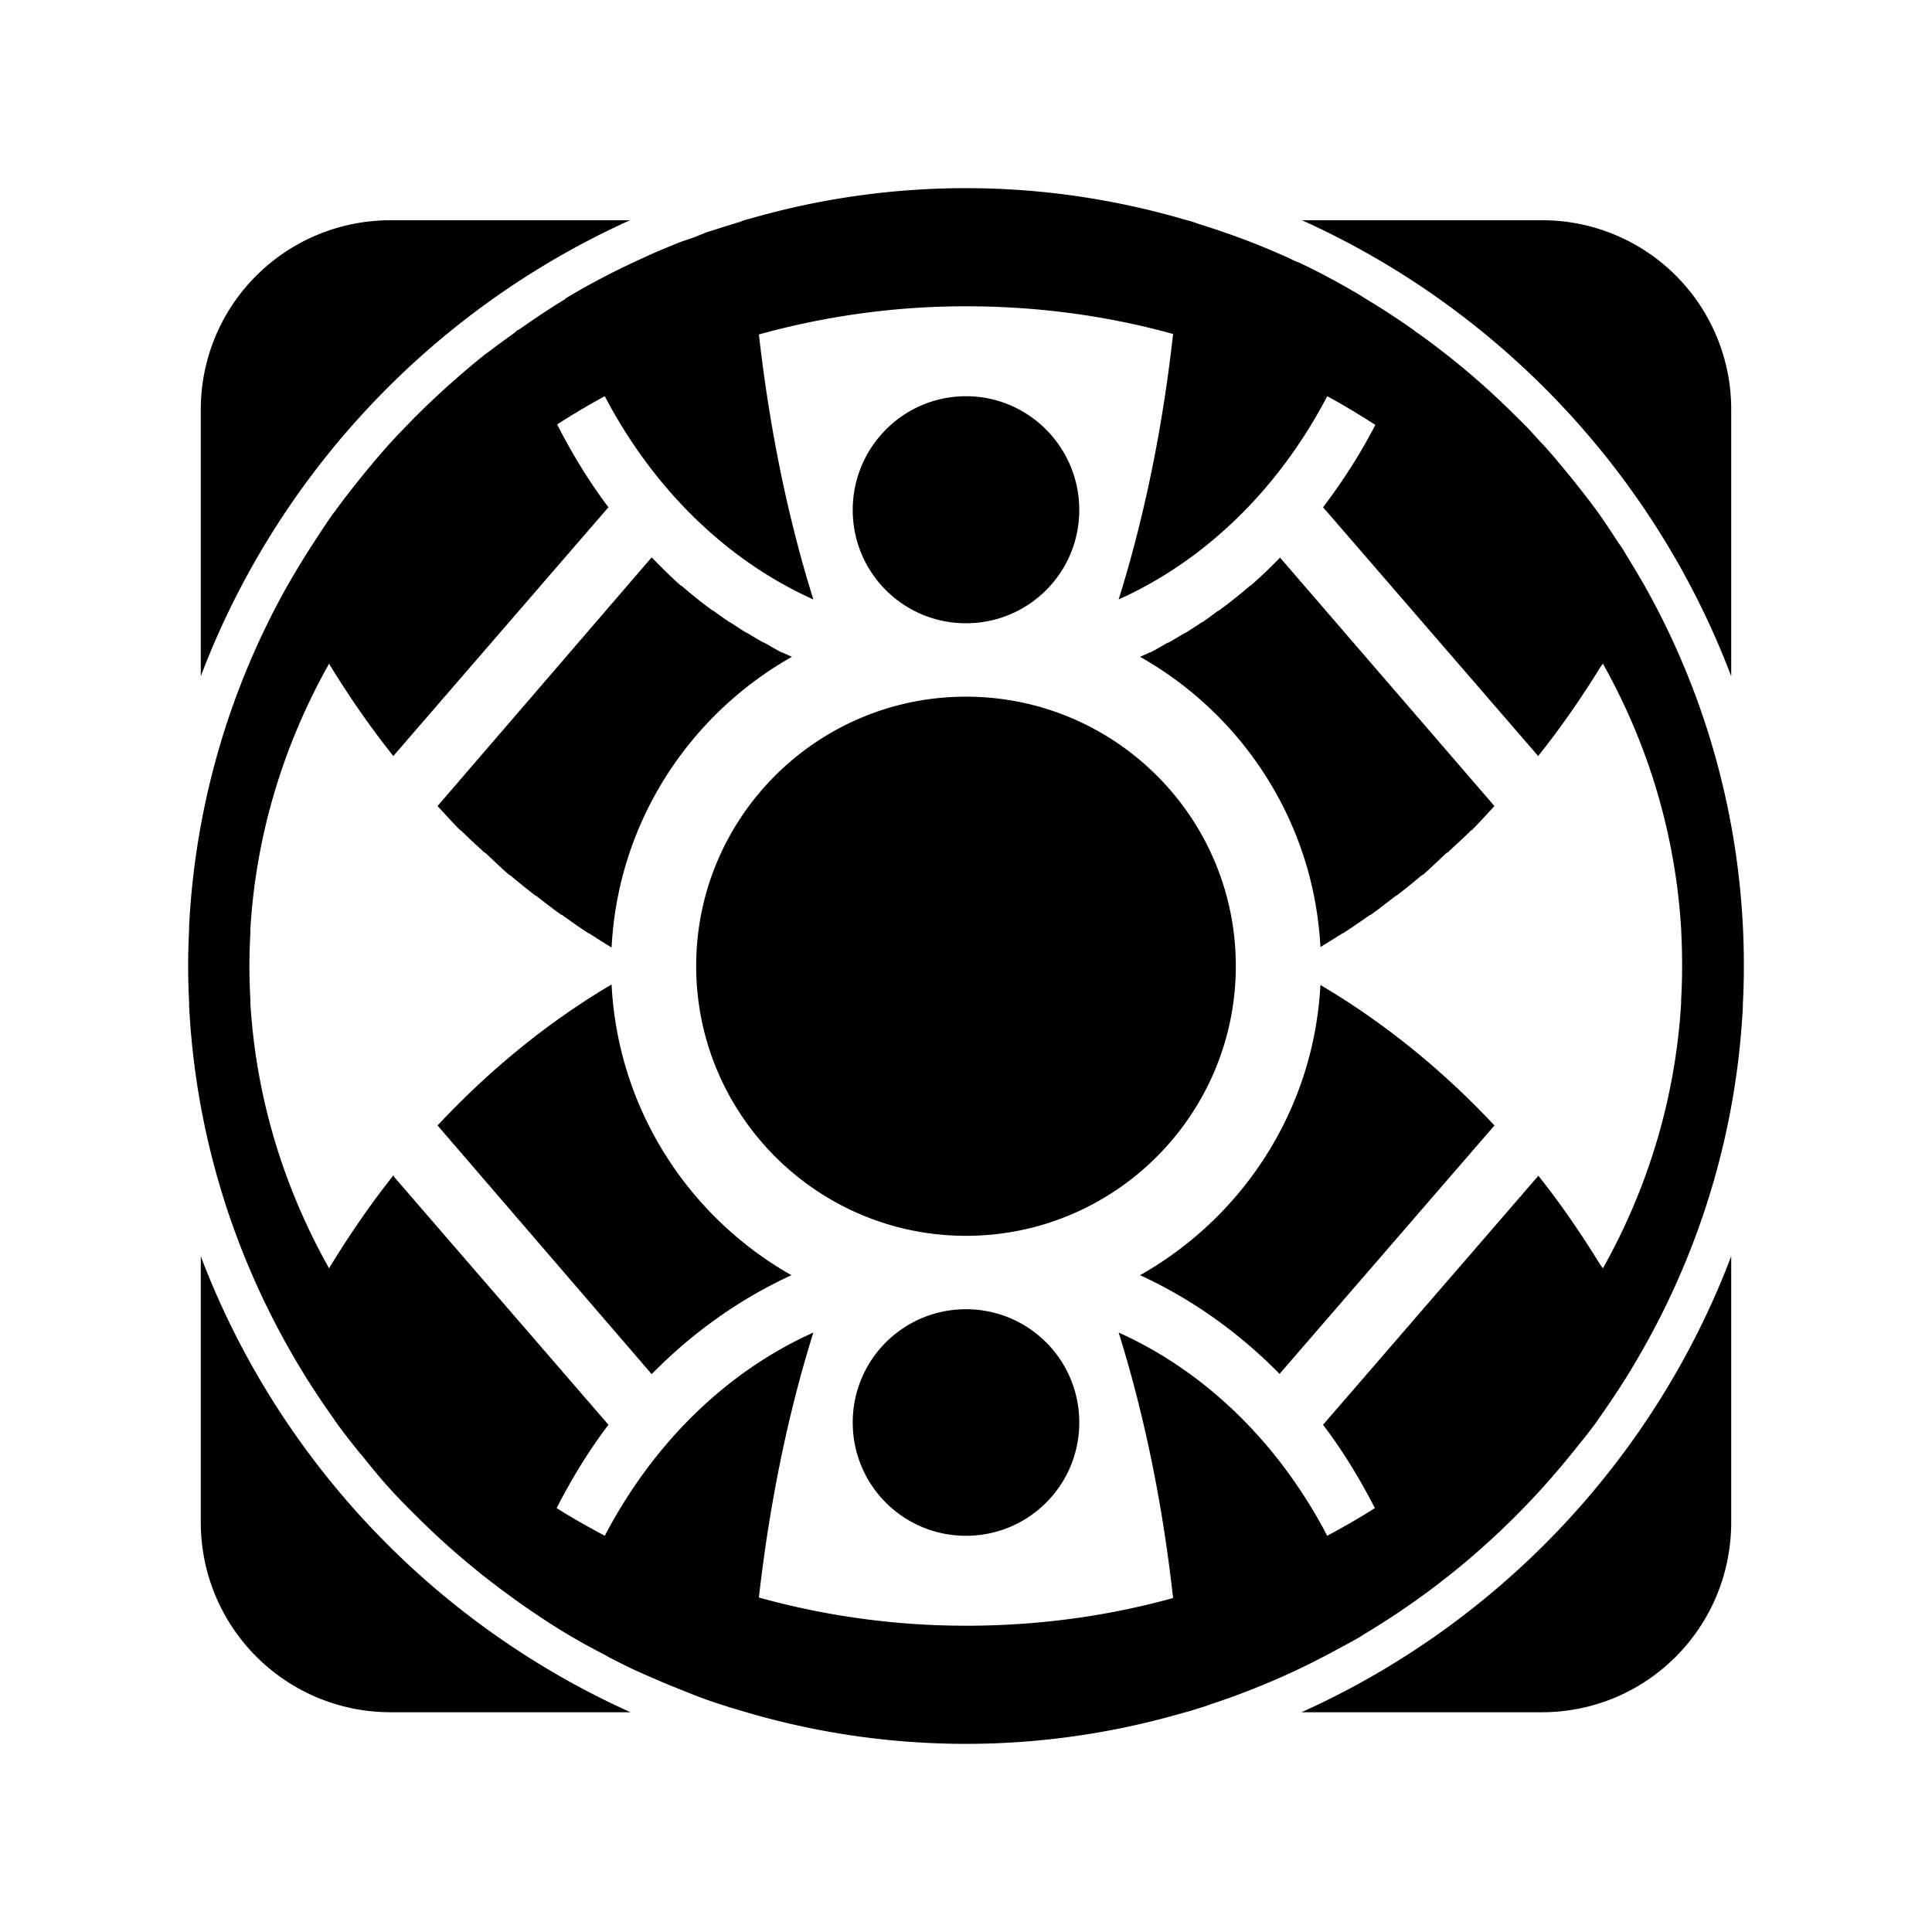 <svg xmlns="http://www.w3.org/2000/svg" width="100%" height="100%" viewBox="-35.84 -35.84 583.68 583.68"><path d="M256 21.001c-22.67 0-44.618 3.262-65.36 9.253-.538.156-1.079.282-1.615.44-.55.164-1.07.422-1.616.588-2.37.72-4.713 1.416-7.05 2.203-.93.316-1.867.554-2.79.881-.5.175-.972.41-1.47.587-.742.27-1.464.606-2.202.882-1.651.608-3.362 1.12-4.994 1.762-.587.235-1.177.495-1.763.734-1.764.712-3.543 1.451-5.287 2.204-1.63.713-3.237 1.454-4.847 2.203-7.57 3.476-14.938 7.338-22.031 11.603v.146c-4.879 2.936-9.606 6.128-14.247 9.4v-.146c-.566.397-1.054.918-1.616 1.321-2.207 1.585-4.46 3.19-6.609 4.847-.721.557-1.488 1.05-2.203 1.616-.05.043-.095.104-.147.146-2.803 2.221-5.526 4.56-8.225 6.903a234.83 234.83 0 00-6.316 5.728c-.884.826-1.772 1.658-2.643 2.497a234.193 234.193 0 00-5.435 5.435c-1.286 1.32-2.564 2.615-3.818 3.965a254.506 254.506 0 00-2.938 3.232c-1.763 1.972-3.443 3.99-5.14 6.021a235.509 235.509 0 00-3.82 4.7c-2.265 2.857-4.476 5.704-6.609 8.666-.05.058-.109.092-.147.147-2.091 2.909-4.06 5.953-6.021 8.96a238.335 238.335 0 00-3.085 4.846c-1.556 2.52-3.09 5.056-4.553 7.638-.141.247-.3.486-.44.734C33.74 171.808 23.18 206.76 21.294 243.955v.881C21.12 248.551 21 252.241 21 256s.12 7.447.294 11.162v.882c1.884 37.15 12.483 72.026 29.669 102.665a234.6 234.6 0 006.462 10.869c.094.15.205.291.294.442a237.246 237.246 0 007.344 10.868c.058.09.086.207.147.296 2.499 3.47 5.104 6.81 7.784 10.134.085.108.21.188.294.291 2.673 3.304 5.38 6.69 8.225 9.84 2.953 3.273 5.976 6.3 9.106 9.4a238.094 238.094 0 009.547 8.96 236.068 236.068 0 0018.947 15.128c.54.39 1.072.792 1.616 1.175 4.64 3.272 9.368 6.465 14.247 9.4.825.498 1.664.982 2.496 1.47 3.167 1.85 6.433 3.585 9.694 5.287.348.183.678.404 1.028.587 2.34 1.206 4.665 2.396 7.05 3.525 2.18 1.036 4.395 1.967 6.61 2.938a235.456 235.456 0 007.05 2.937c2.852 1.134 5.76 2.353 8.665 3.378 1.906.674 3.8 1.282 5.728 1.91 1.607.52 3.226.98 4.847 1.468A235.334 235.334 0 00256 491c22.62 0 44.511-3.287 65.212-9.253.885-.254 1.764-.47 2.644-.735 1.587-.477 3.127-.958 4.7-1.468.4-.132.775-.31 1.175-.442 2.027-.67 4.02-1.333 6.022-2.056a233.3 233.3 0 0021.15-8.813c3.804-1.807 7.473-3.721 11.162-5.727.73-.395 1.479-.772 2.204-1.175 1.402-.783 2.875-1.54 4.259-2.35.796-.466 1.56-.994 2.35-1.47 23.76-14.28 44.655-32.579 61.98-54.05 2.702-3.347 5.415-6.639 7.932-10.134.065-.089.084-.206.147-.29 2.085-2.89 4.068-5.827 6.022-8.813.445-.684.883-1.369 1.322-2.057.095-.15.199-.291.294-.441a234.67 234.67 0 006.462-10.869c17.186-30.638 27.785-65.514 29.669-102.665.014-.293-.014-.588 0-.881.203-3.688.294-7.429.294-11.163v-.146c0-4.055-.091-8.04-.294-12.044-1.886-37.196-12.445-72.147-29.669-102.812-.14-.25-.3-.486-.44-.735-1.463-2.581-2.997-5.117-4.553-7.637-.6-.97-1.15-1.976-1.763-2.938-.416-.652-.9-1.26-1.321-1.909-1.972-3.02-3.919-6.037-6.022-8.96-2.17-3.018-4.449-5.902-6.756-8.812a236.087 236.087 0 00-3.82-4.7c-1.697-2.031-3.376-4.05-5.14-6.022-.718-.8-1.475-1.56-2.203-2.35-1.043-1.134-2.02-2.264-3.084-3.378-1.486-1.551-3.027-3.042-4.553-4.553a237.619 237.619 0 00-9.547-8.96 236.111 236.111 0 00-18.947-15.127c-.286-.206-.594-.384-.881-.588-.254-.18-.48-.408-.735-.587a235.91 235.91 0 00-14.393-9.4c-.79-.475-1.554-1.003-2.35-1.469-5.737-3.355-11.597-6.558-17.625-9.4-.477-.224-.991-.365-1.47-.587-.934-.437-1.85-.897-2.79-1.322a230.85 230.85 0 00-4.406-1.91 232.893 232.893 0 00-4.994-2.055 239.748 239.748 0 00-7.49-2.791 229.77 229.77 0 00-6.022-2.056c-.93-.305-1.854-.587-2.79-.882-1.042-.329-2.037-.712-3.085-1.028-.88-.263-1.76-.479-2.644-.734-20.701-5.966-42.592-9.253-65.212-9.253zM82.246 30.695c-31.778 0-57.428 25.503-57.428 57.28v80.488C48.08 107.136 95.033 57.518 154.51 30.695H82.247zm275.243 0c59.476 26.823 106.43 76.44 129.69 137.768V87.976a57.1 57.1 0 00-57.281-57.281h-72.41zM256 56.692c21.75 0 42.765 2.878 62.568 8.371-3.22 28.871-8.841 55.91-16.45 80.194 26.412-11.852 48.547-33.679 63.01-61.394 4.985 2.687 9.819 5.632 14.54 8.666-4.605 8.922-9.982 17.218-15.863 24.969h.147l64.772 74.906c-.022.033.022.115 0 .146h.147c6.768-8.473 13.001-17.454 18.8-26.878.035-.064.107-.082.146-.146.184-.299.405-.58.588-.881 13.611 24.255 21.927 51.4 23.647 80.193.187 3.688.294 7.429.294 11.163 0 3.439-.106 6.885-.294 10.281-.014.291.014.59 0 .881-1.72 28.791-10.036 55.94-23.647 80.194-.183-.3-.404-.582-.588-.882-.043-.065-.108-.084-.147-.146-5.798-9.423-12.03-18.551-18.8-27.024l-.146.293-64.771 74.905h-.147c5.889 7.761 11.13 16.32 15.715 25.263-4.668 2.993-9.467 5.718-14.394 8.371-14.461-27.729-36.56-49.524-63.009-61.393 7.614 24.3 13.233 51.325 16.45 80.193-19.802 5.495-40.818 8.372-62.568 8.372a233.692 233.692 0 01-62.569-8.518c3.263-28.812 8.85-55.789 16.45-80.047-26.449 11.868-48.506 33.665-63.01 61.393-4.938-2.659-9.86-5.372-14.54-8.371 4.582-8.965 9.809-17.479 15.716-25.263h-.147l-64.772-74.906v-.294h-.147c-6.77 8.474-13.002 17.602-18.8 27.025-.05.066-.11.085-.147.146-.173.282-.271.6-.44.882-13.648-24.27-22.069-51.379-23.794-80.194v-.881c-.16-3.4-.294-6.842-.294-10.281s.148-6.881.294-10.282v-.88c1.725-28.818 10.146-55.924 23.794-80.194.17.279.272.604.44.881.05.065.11.083.147.146 5.798 9.423 12.03 18.405 18.8 26.878h.147v-.146l64.772-74.906h.147c-5.88-7.75-11.01-16.192-15.569-25.116 4.649-2.975 9.49-5.88 14.394-8.519 14.504 27.715 36.597 49.542 63.009 61.394-7.596-24.243-13.185-51.233-16.45-80.047A233.702 233.702 0 01256 56.691zm0 27.171c-18.94 0-34.222 15.435-34.222 34.37s15.281 34.22 34.221 34.22 34.222-15.287 34.222-34.22S274.94 83.862 256 83.862zm-95.028 48.763l-64.625 75.053c2.282 2.441 4.537 5.005 6.903 7.343.043.029.119-.028.147 0 2.365 2.336 4.752 4.528 7.197 6.757.043.028.119-.028.147 0 2.445 2.227 4.82 4.64 7.344 6.756.043.028.113-.028.147 0a236.789 236.789 0 007.637 6.169c.043.028.114-.029.147 0 2.597 1.997 5.117 3.995 7.784 5.875.044.023.114-.024.147 0 2.669 1.877 5.342 3.825 8.079 5.58.043.025.109-.023.147 0 2.252 1.444 4.478 2.885 6.756 4.26 1.914-37.738 23.416-70.3 54.49-87.83-.978-.425-1.957-.844-2.937-1.323-.044-.021-.105.022-.147 0-1.763-.862-3.564-1.996-5.288-2.937-.043-.022-.11.022-.147 0-1.722-.942-3.31-1.92-4.994-2.938-.043-.021-.11.022-.147 0-1.685-1.02-3.347-2.136-4.993-3.23-.043-.022-.11.02-.147 0-1.645-1.098-3.39-2.357-4.994-3.526-.043-.021-.114.022-.147 0a144.836 144.836 0 01-9.4-7.49c-.05-.03-.114.028-.147 0-3.06-2.654-5.948-5.599-8.812-8.52-.044-.028-.12.03-.147 0zm189.908 0c-2.896 2.95-5.866 5.841-8.959 8.519-.036.028-.117-.03-.147 0a144.594 144.594 0 01-9.4 7.49c-.036.022-.112-.021-.147 0-1.603 1.168-3.2 2.43-4.847 3.525-.036.022-.113-.021-.147 0-1.648 1.093-3.308 2.213-4.994 3.231-.036.022-.108-.021-.147 0-1.684 1.016-3.27 1.998-4.993 2.938-.043.021-.105-.022-.147 0-1.724.939-3.525 2.077-5.288 2.937-.043.022-.106-.021-.147 0-.98.478-1.96.898-2.937 1.322 31.034 17.508 52.528 50.009 54.49 87.684a316.444 316.444 0 006.61-4.112c.035-.024.111.024.146 0 2.74-1.754 5.558-3.705 8.225-5.581.036-.024.112.023.148 0 2.668-1.878 5.186-3.88 7.784-5.875.036-.024.114.023.147 0 2.597-1.999 5.114-4.056 7.637-6.17.036-.027.116.029.147 0 2.524-2.114 4.895-4.53 7.343-6.755.03-.028.116.028.147 0 2.446-2.228 4.832-4.422 7.197-6.757.03-.028.12.029.147 0 2.367-2.337 4.62-4.903 6.903-7.343l-64.77-75.053zM256 174.632c-44.984 0-81.516 36.4-81.516 81.368s36.532 81.516 81.515 81.516 81.516-36.547 81.516-81.516-36.533-81.368-81.516-81.368zm-107.072 86.95c-19.255 11.37-36.835 25.77-52.581 42.593l64.625 75.053h.147c12.359-12.566 26.626-22.692 42.153-29.816-31.016-17.545-52.432-50.137-54.344-87.83zm214.143.146c-1.962 37.676-23.456 70.176-54.49 87.684 15.526 7.124 29.793 17.25 42.152 29.816l64.919-75.053c-15.699-16.772-33.362-31.092-52.581-42.446zM24.819 343.684v80.34c0 31.779 25.65 57.429 57.428 57.429h72.409C95.12 454.65 48.101 405.049 24.819 343.684zm462.36 0c-23.281 61.364-70.3 110.966-129.836 137.769h72.556c31.778 0 57.28-25.65 57.28-57.429v-80.34zM256 359.694c-18.94 0-34.221 15.287-34.221 34.222s15.281 34.221 34.221 34.221 34.222-15.288 34.222-34.221S274.94 359.694 256 359.694z"/></svg>